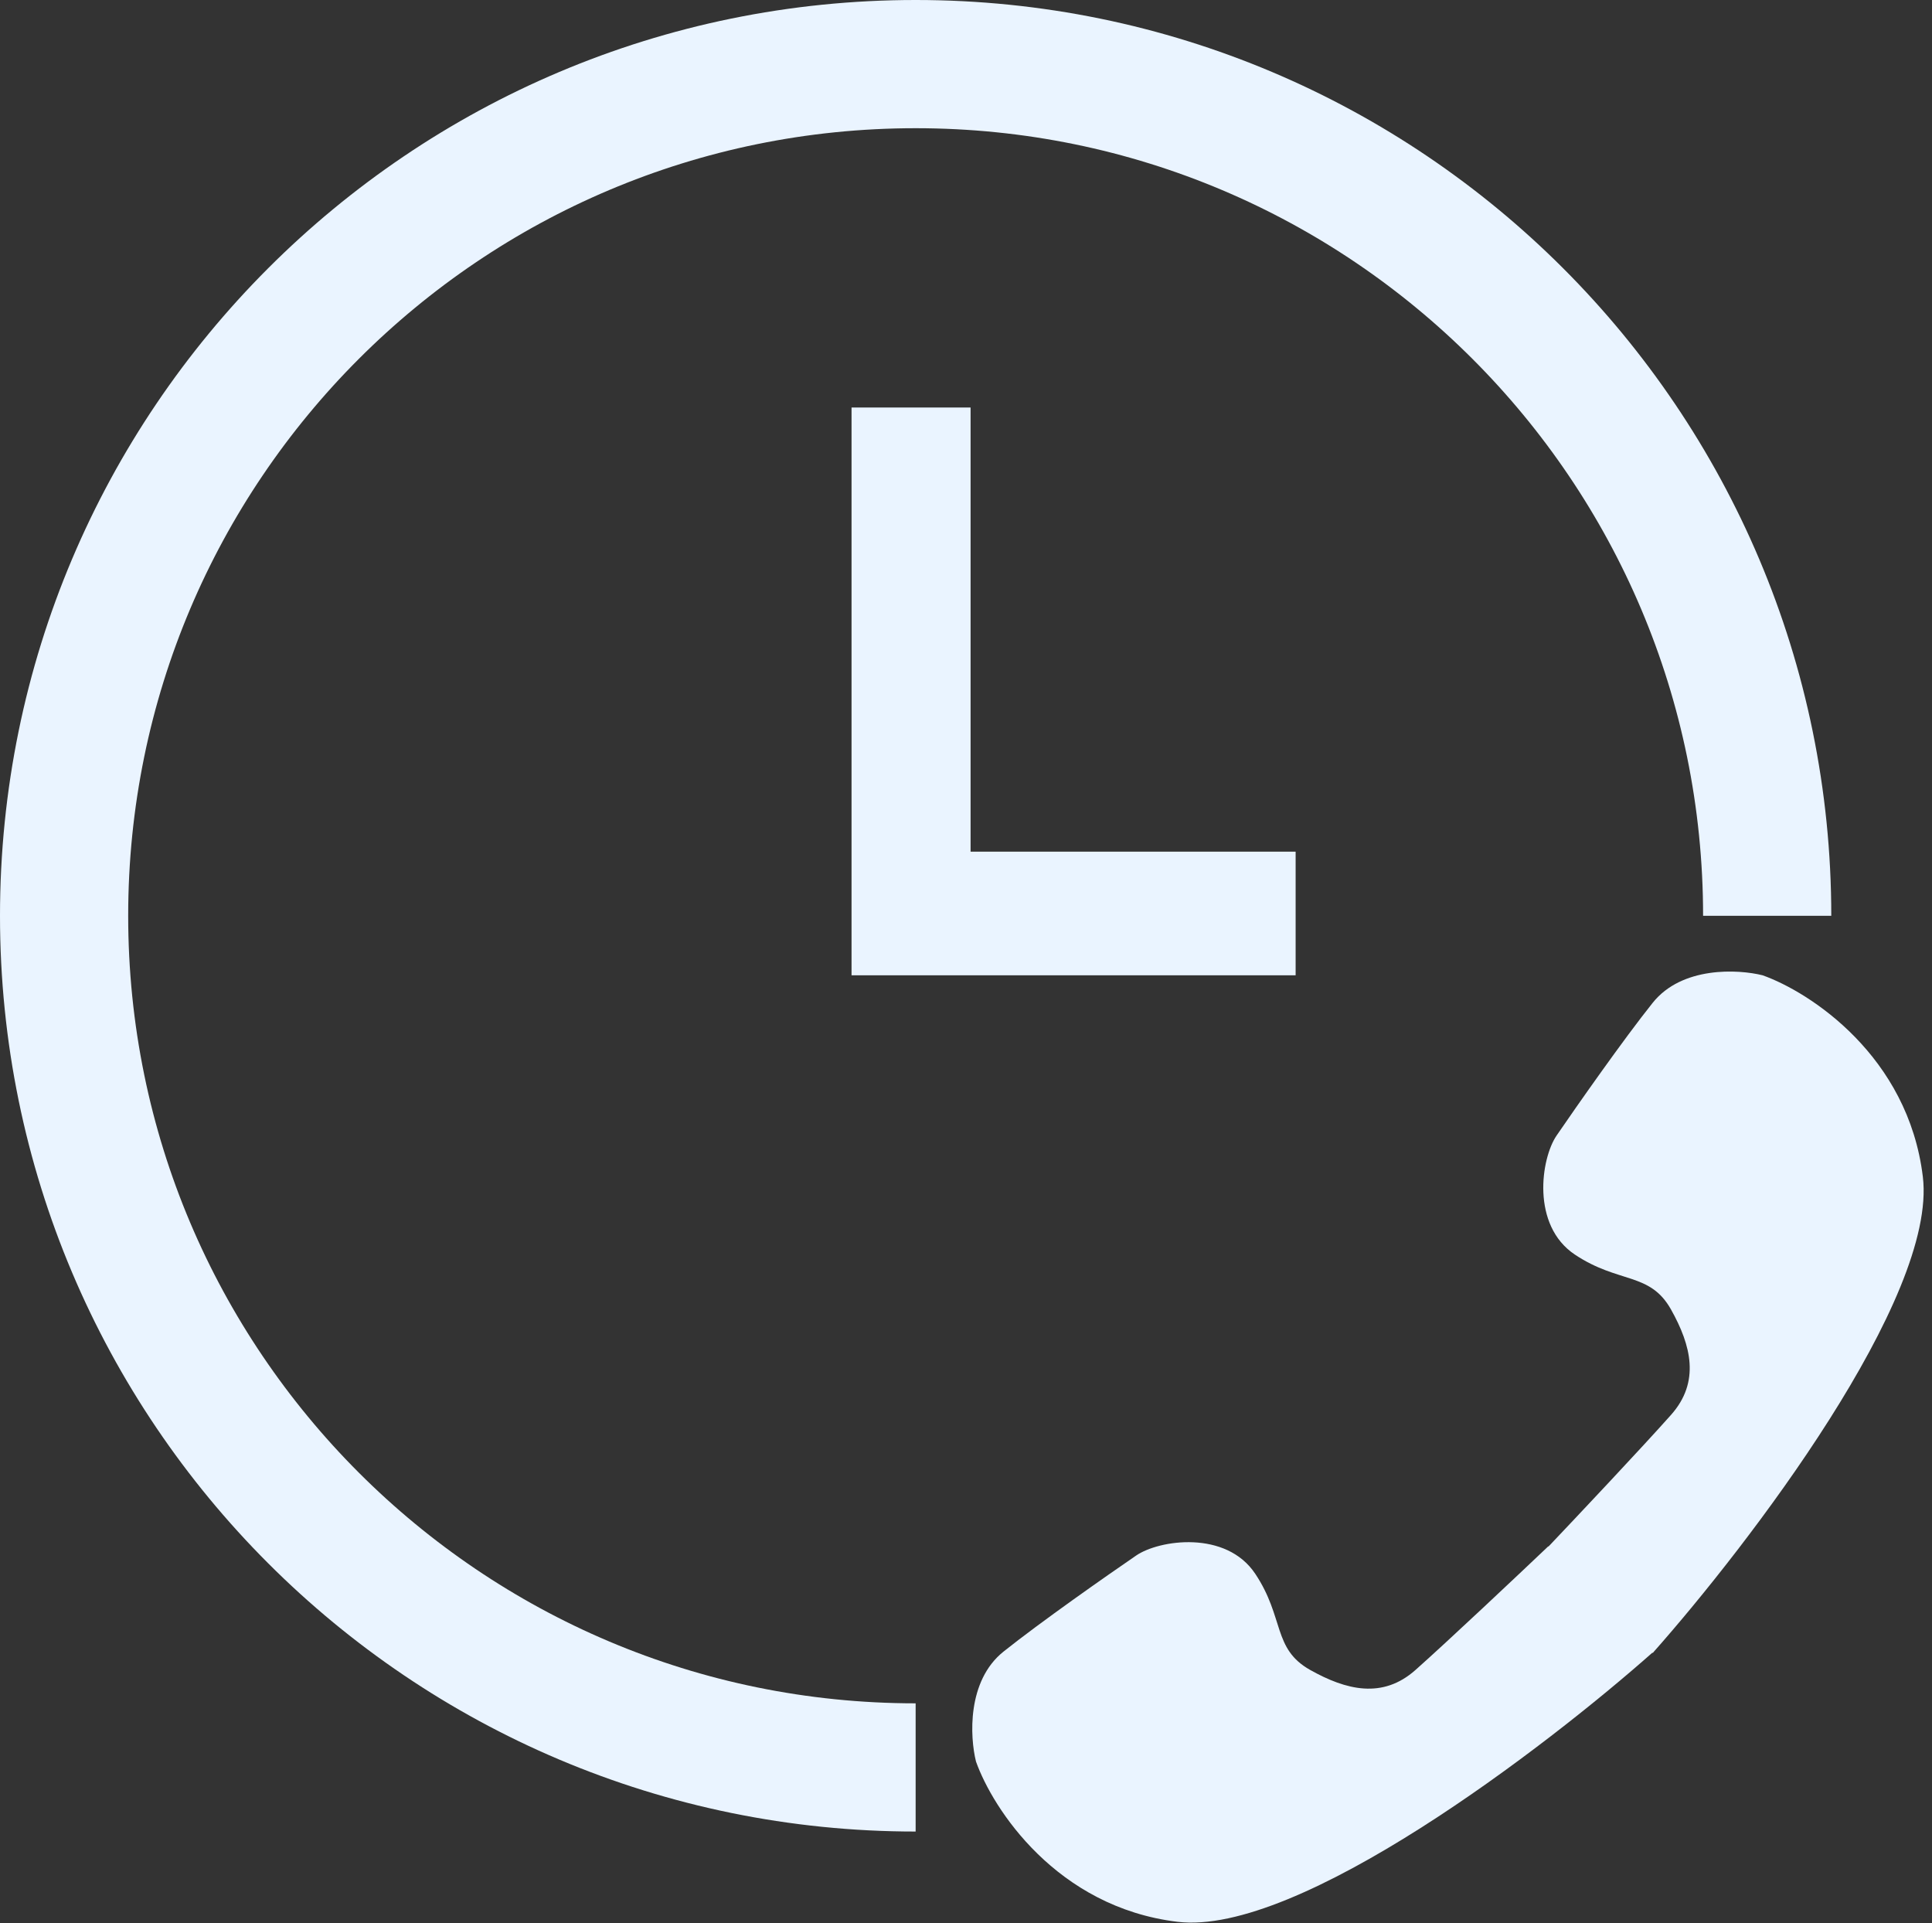 <svg width="211" height="210" viewBox="0 0 211 210" fill="none" xmlns="http://www.w3.org/2000/svg">
<rect x="0" y="0" width="211" height="210" fill="#333333" stroke="none"/>
<path d="M141.5 106.5V93H106V44.5H93V106.5H141.5Z" fill="#EAF4FF"/>
<path d="M180.5 180.5L169 169C172.167 165.667 179.3 158.1 182.5 154.5C185.7 150.9 184.697 146.917 182.5 143C180.189 138.881 176.8 140.2 172 137C167.2 133.8 168.289 126.5 170 124C172.167 120.833 177.3 113.5 180.5 109.5C183.7 105.5 189.833 105.833 192.5 106.5C197.667 108.333 208.4 115.3 210 128.5C211.6 141.7 191 168.667 180.5 180.5Z" fill="#EAF4FF"/>
<path d="M180.591 180.356L169.091 168.856C165.758 172.023 158.191 179.156 154.591 182.356C150.991 185.556 147.008 184.553 143.091 182.356C138.973 180.045 140.291 176.656 137.091 171.856C133.891 167.056 126.591 168.145 124.091 169.856C120.925 172.023 113.591 177.156 109.591 180.356C105.591 183.556 105.925 189.689 106.591 192.356C108.425 197.523 115.391 208.256 128.591 209.856C141.791 211.456 168.758 190.856 180.591 180.356Z" fill="#EAF4FF"/>
<path d="M193 100C193 48.638 151.362 7 100 7C48.638 7 7 48.638 7 100C7 151.362 48.638 193 100 193" stroke="#EAF4FF" stroke-width="14"/>
</svg>
